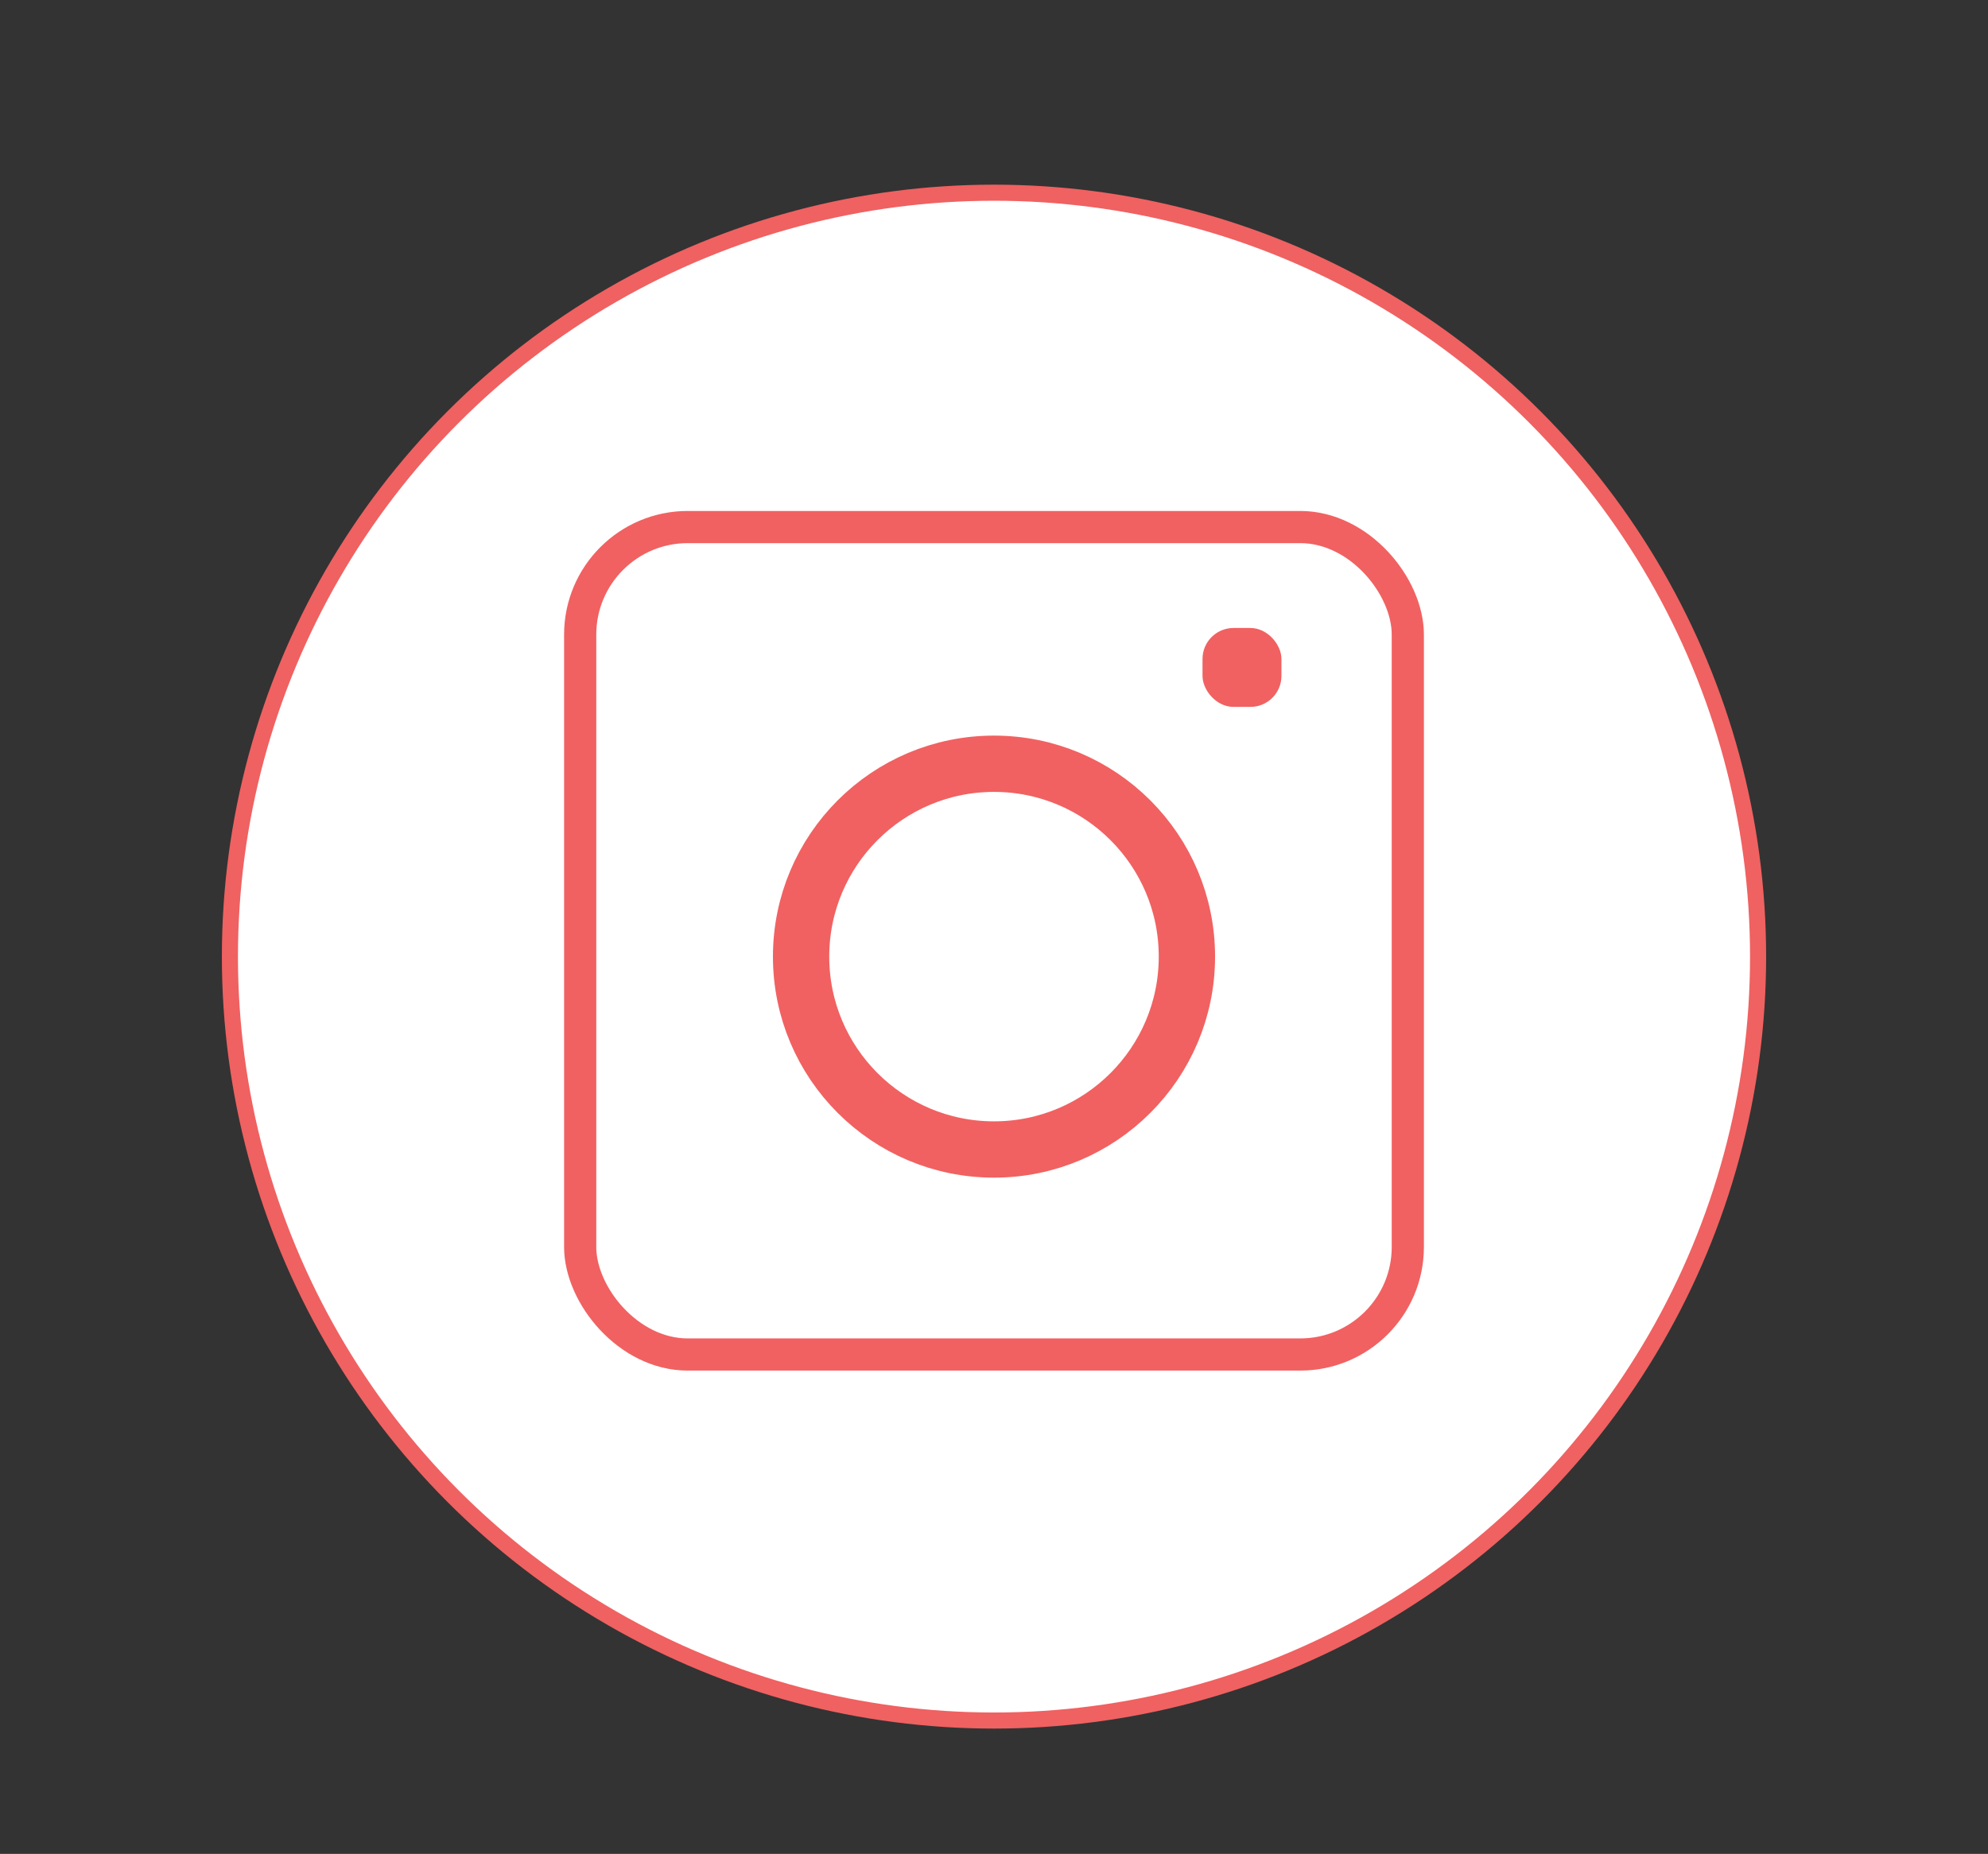 <svg id="Layer_1" data-name="Layer 1" xmlns="http://www.w3.org/2000/svg" viewBox="0 0 247.12 230.5"><rect x="0" y="0" width="247.12" height="230.5" fill="#333333" stroke="none"/><defs><style>.cls-1{fill:#fff;stroke:#f06161;stroke-width:2px;}.cls-1,.cls-2,.cls-3,.cls-4,.cls-5,.cls-6{stroke-miterlimit:10;}.cls-2,.cls-3{fill:#f06161;stroke:#fff;}.cls-2{stroke-linecap:round;stroke-width:6px;}.cls-3{stroke-width:5px;}.cls-4,.cls-5{fill:none;}.cls-4,.cls-5,.cls-6{stroke:#f16161;}.cls-4{stroke-width:4px;}.cls-5{stroke-width:7px;}.cls-6{fill:#f16161;}</style></defs><title>instagramlogo</title><circle class="cls-1" cx="123.56" cy="118.94" r="94.88"/><rect class="cls-2" x="66.07" y="88.09" width="114.99" height="73.23"/><polygon class="cls-3" points="123.56 118.67 66.07 88.08 181.05 88.08 123.56 118.67"/><circle class="cls-1" cx="123.56" cy="118.94" r="94.98"/><rect class="cls-4" x="72.12" y="65.53" width="102.88" height="102.88" rx="13.37" ry="13.37"/><circle class="cls-5" cx="123.56" cy="118.94" r="23.98"/><rect class="cls-6" x="149.98" y="78.58" width="8.81" height="8.81" rx="3.35" ry="3.35"/></svg>